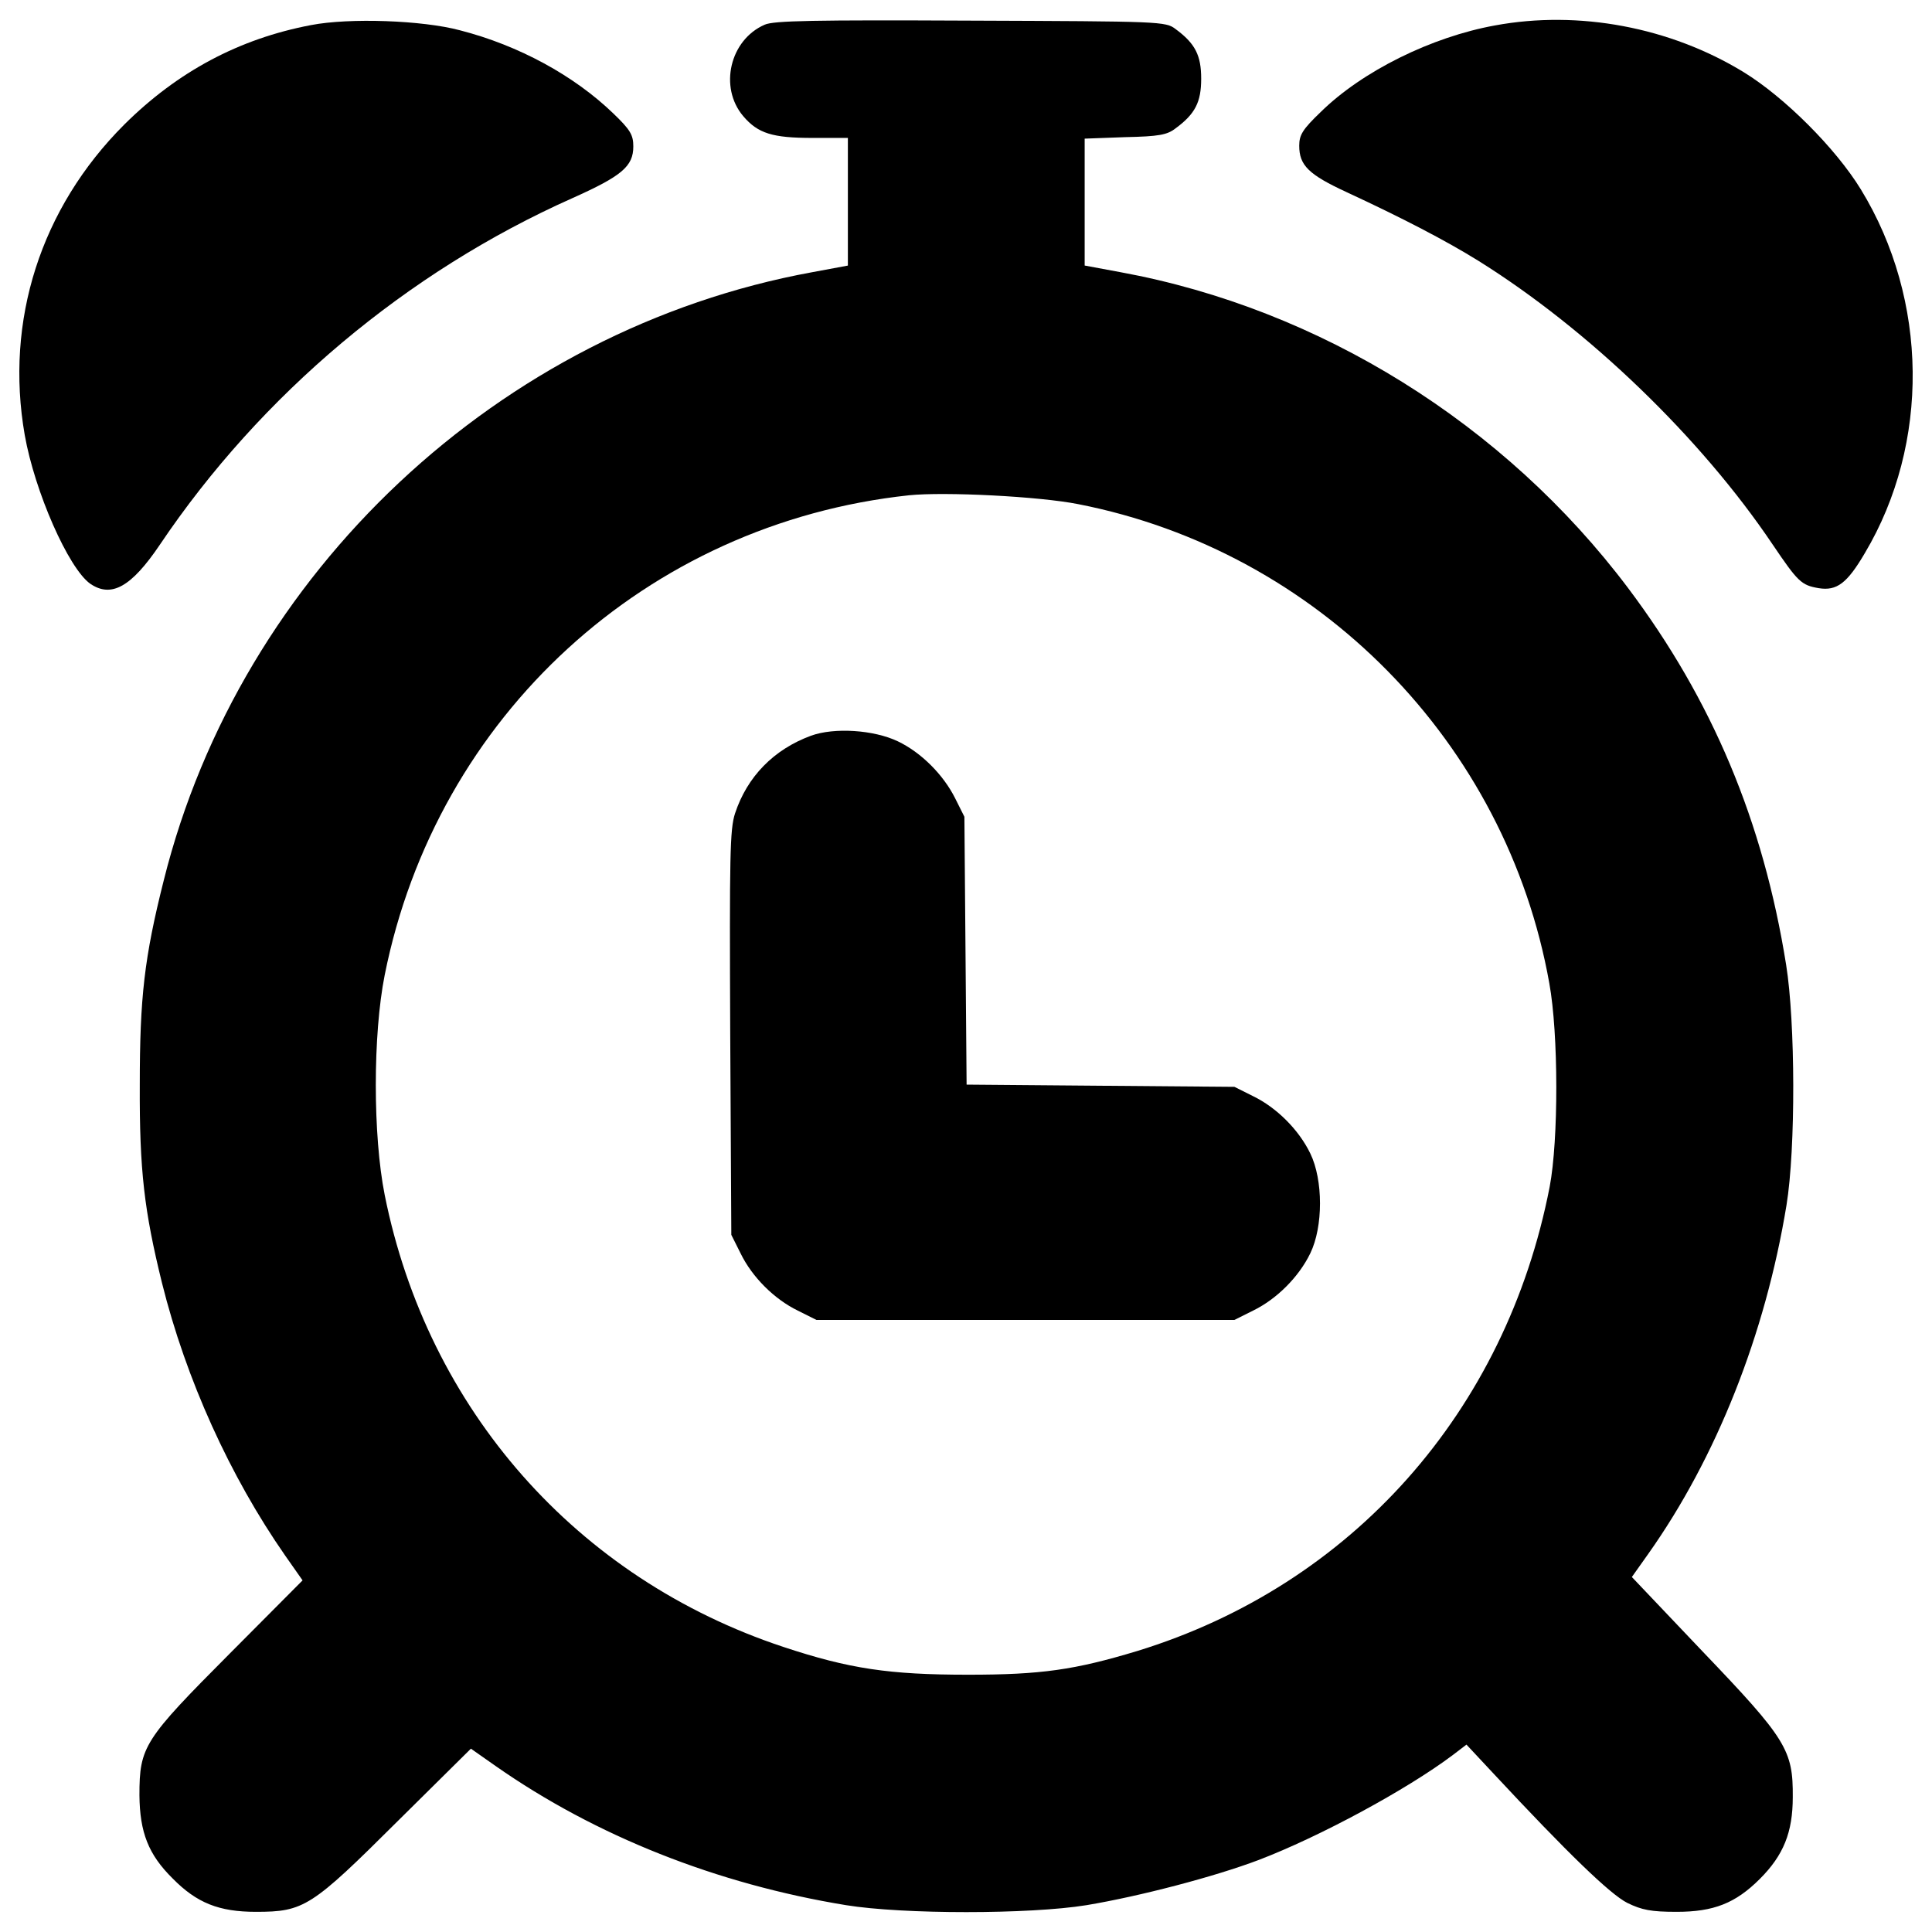 <?xml version="1.0" encoding="utf-8"?>
<!-- Svg Vector Icons : http://www.onlinewebfonts.com/icon -->
<!DOCTYPE svg PUBLIC "-//W3C//DTD SVG 1.1//EN" "http://www.w3.org/Graphics/SVG/1.1/DTD/svg11.dtd">
<svg version="1.1" xmlns="http://www.w3.org/2000/svg" xmlns:xlink="http://www.w3.org/1999/xlink" x="0px" y="0px" viewBox="0 0 1000 1000" enable-background="new 0 0 1000 1000" xml:space="preserve">
<g><g transform="translate(0,512) scale(0.1,-0.1)"><path d="M1610.1,4990.2c-373.4-70.9-691.3-241.3-967-515.1C210.3,4042.4,24.6,3460.2,128,2868.5c51.7-293,226-689.4,338.9-769.8c109.1-74.7,212.5-17.2,360,201.1C1349.7,3077.2,2106,3713,2962,4094.1c256.6,114.9,316,164.7,316,268.1c0,59.4-15.3,86.2-105.3,172.3c-201.1,193.4-486.4,350.4-792.8,428.9C2186.5,5015.1,1809.2,5028.5,1610.1,4990.2z"/><path d="M3957.8,4992.1c-180-78.5-237.4-323.6-111.1-473c76.6-90,151.3-113,360-113h181.9v-331.3v-329.4l-185.7-34.5C2584.8,3414.3,1246.3,2158.1,848,564.9C746.5,162.8,723.5-44,723.5-495.9c-1.9-442.3,23-651.1,114.9-1024.5c124.5-499.8,352.3-1001.5,637.7-1411.3l90-128.3l-377.2-379.1c-444.2-446.2-467.2-480.6-467.2-733.4c1.9-191.5,46-306.4,172.3-430.8c124.5-126.4,239.4-172.3,430.8-172.3c248.9,0,287.2,24.9,733.4,469.2l379.2,375.3l128.3-90c517-361.9,1145.1-610.9,1813.4-720c294.9-47.9,949.8-47.9,1244.7,0c275.8,46,662.5,147.4,890.4,233.6c315.9,120.6,765.9,363.8,1003.4,541.9l72.8,55.5l135.9-145.5c388.7-417.4,608.9-630,697-674c74.7-36.4,122.5-46,254.7-46c191.5,0,304.5,44,430.9,170.4c122.6,122.5,170.4,241.3,170.4,423.2c1.9,243.2-32.6,300.6-467.2,754.5l-365.7,384.9l84.2,118.7c354.3,499.8,607,1139.4,716.2,1805.7c47.9,293,46,947.9-1.9,1244.7c-118.7,743-383,1371.1-817.7,1949.4C7787.5,2926,6832,3521.5,5799.9,3711.1l-185.7,34.5v329.4v327.4l208.7,7.7c176.2,3.8,218.3,11.5,262.3,45.9c101.5,74.7,132.1,136,132.1,256.6c0,120.6-30.6,181.9-132.1,256.6c-51.7,40.2-76.6,40.2-1060.8,44C4214.3,5017,4003.7,5013.2,3957.8,4992.1z M5581.6,2510.4C6822.4,2267.2,7797.1,1277.3,8019.2,30.7c47.9-262.3,47.9-811.9,1.9-1053.2c-226-1164.2-1024.5-2062.3-2135.1-2403.2c-323.6-97.7-496-122.6-875.1-122.6c-407.9,0-614.7,30.6-955.5,143.6c-1070.4,354.3-1842.1,1229.4-2064.3,2340c-61.3,308.3-61.3,829.2,0,1137.5c268.1,1342.3,1355.7,2338.1,2713.4,2483.6C4888.4,2575.5,5380.5,2550.7,5581.6,2510.4z"/><path d="M4197.1,1311.7c-191.5-70.8-329.4-210.6-392.6-402.1c-26.8-82.3-28.7-218.3-24.9-1137.5l5.7-1043.6l47.9-95.7c59.4-122.5,174.3-237.4,296.8-296.8l95.7-47.9h1081.9h1081.9l95.7,47.9c122.6,59.4,237.5,174.3,296.8,296.8c67,137.9,67,379.2,0,517c-59.3,122.6-174.2,237.5-296.8,296.8l-95.7,47.9l-693.2,5.7l-693.2,5.8l-5.7,693.2l-5.7,693.2l-47.9,95.7c-61.3,122.5-176.2,237.4-296.8,294.9C4522.6,1342.4,4317.7,1355.8,4197.1,1311.7z"/><path d="M7737.8,4988.3c-327.5-59.4-685.5-235.5-901.9-448.1c-93.8-90-111.1-118.7-111.1-174.3c0-101.5,47.9-149.4,247-241.3c289.1-134,513.2-250.8,679.8-354.2c570.6-356.2,1150.8-915.3,1522.3-1466.8c132.1-195.3,149.4-212.6,239.4-227.9c93.8-15.3,147.4,24.9,239.4,181.9c337,566.8,329.4,1309.8-21.1,1882.3c-130.2,212.6-394.5,476.8-607,607C8645.4,4978.7,8172.4,5068.7,7737.8,4988.3z"/></g></g>
</svg>